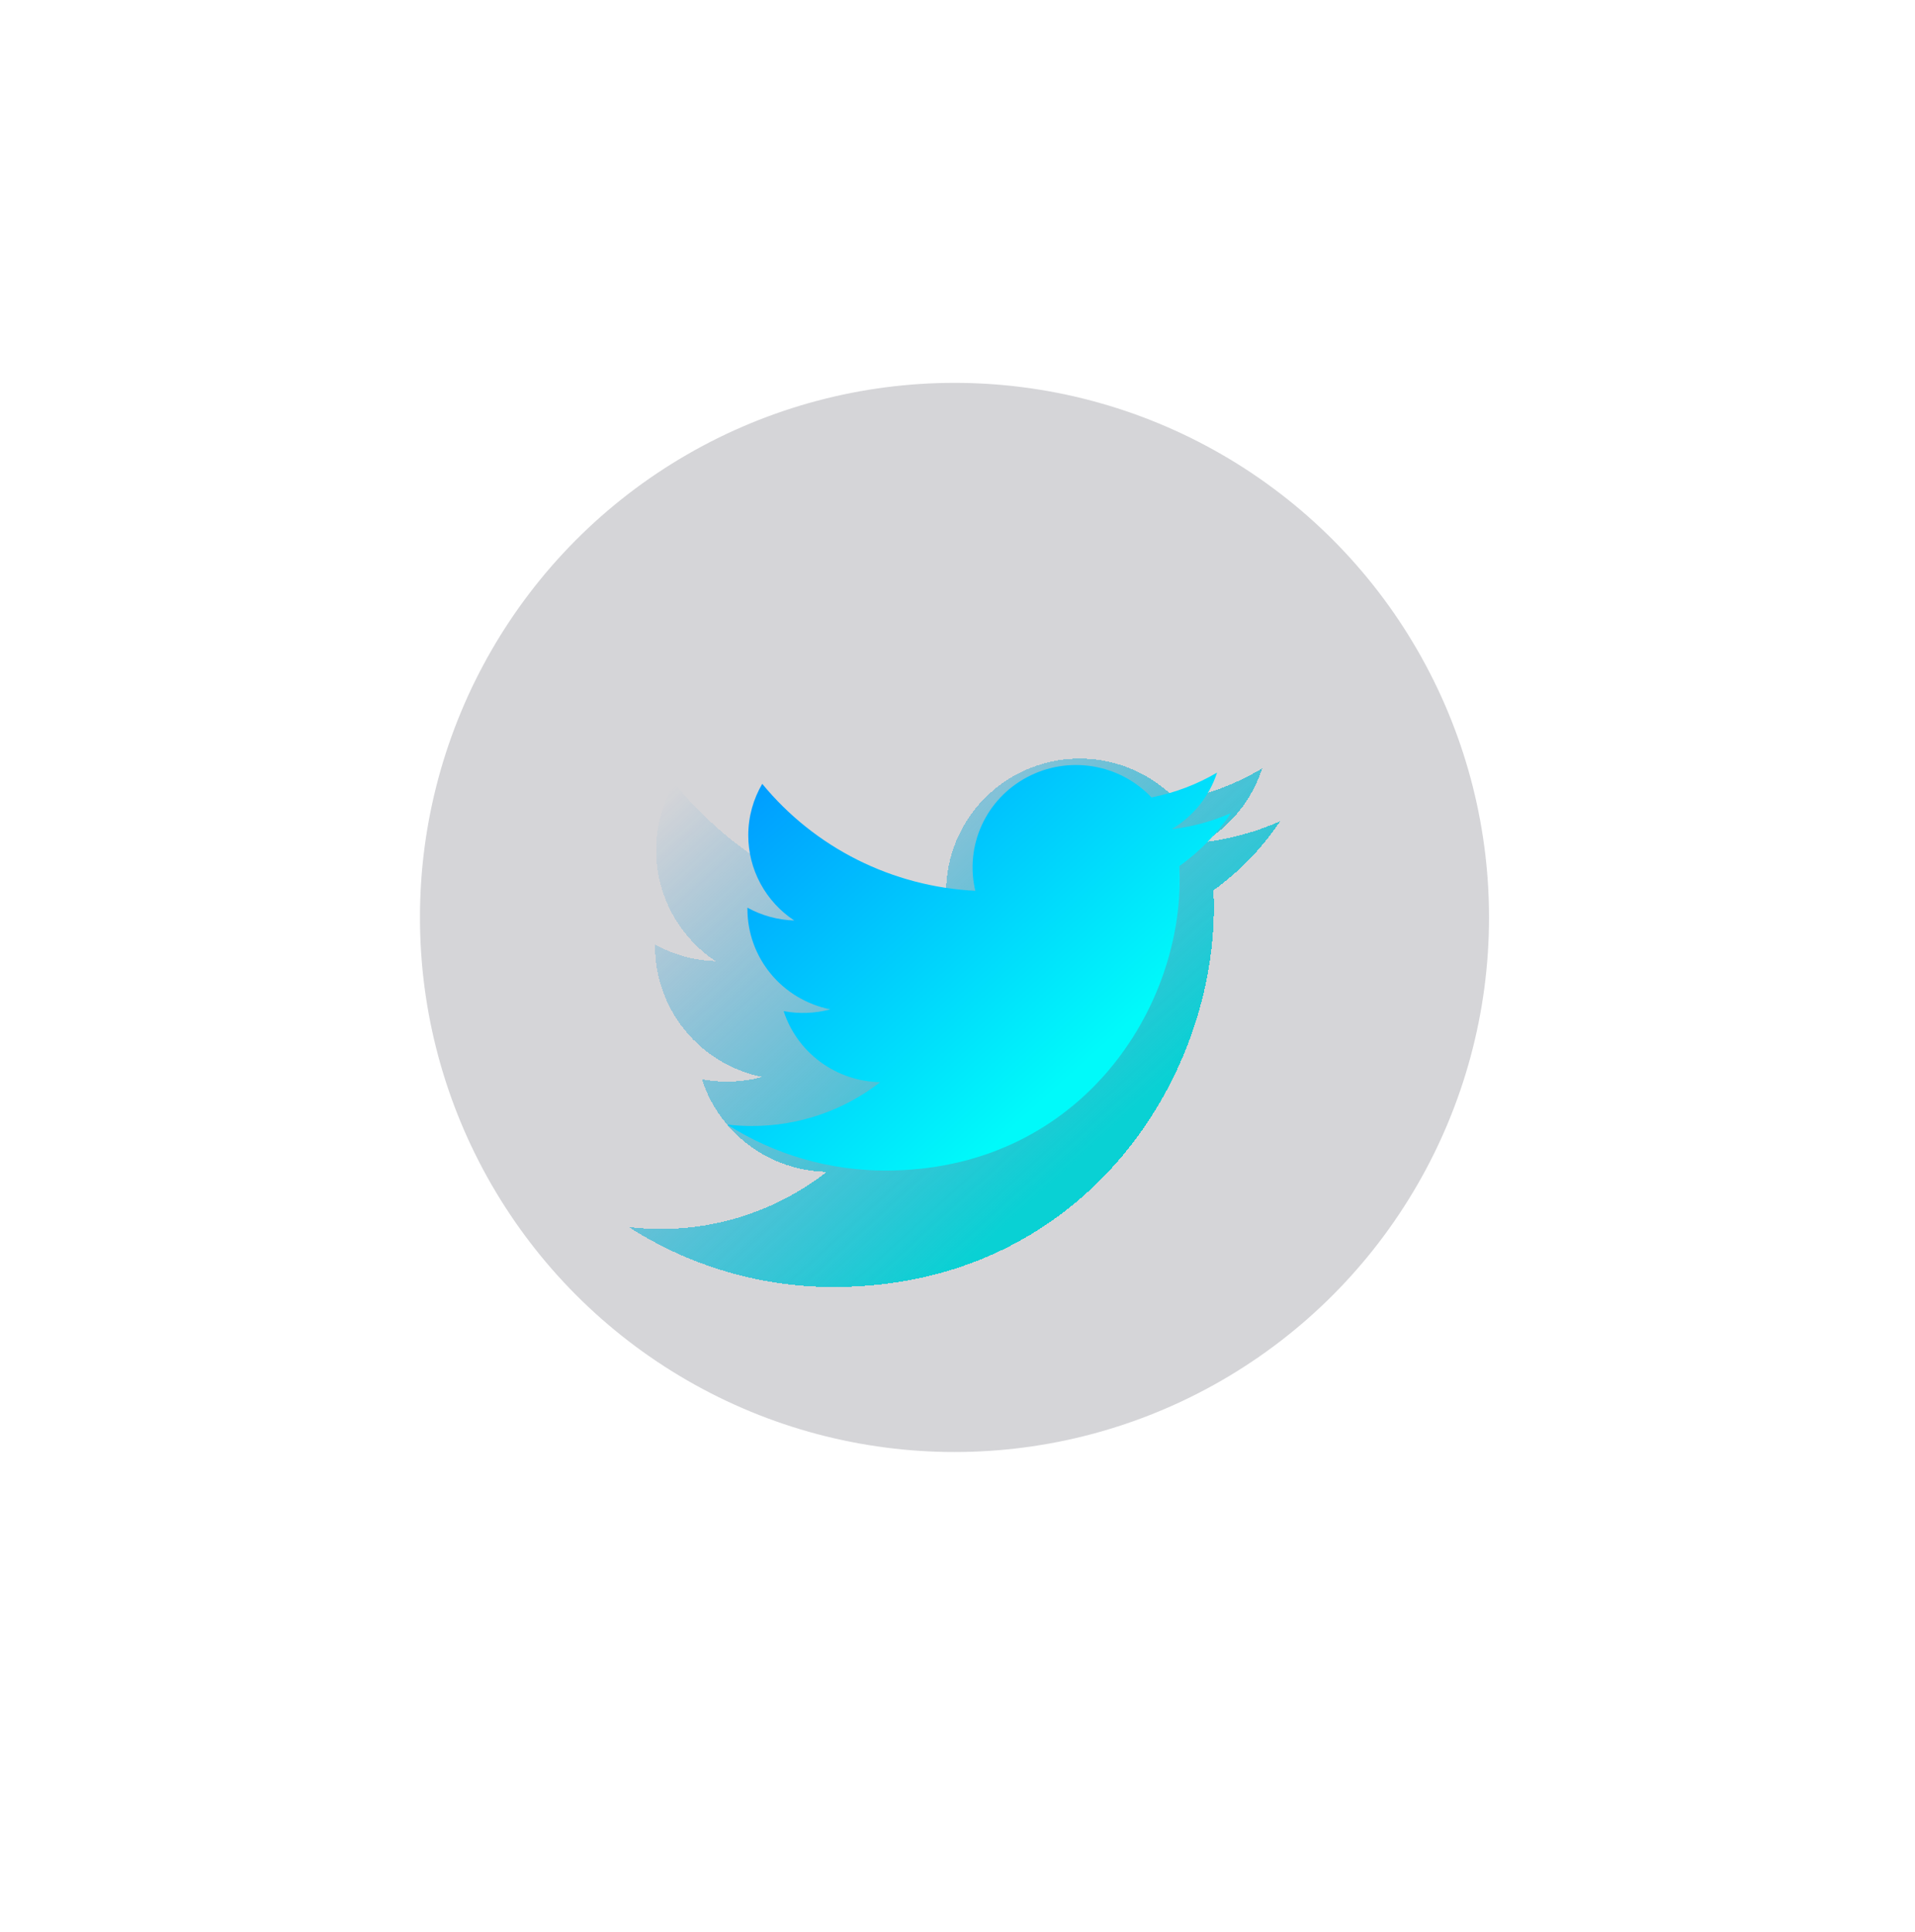 <svg width="114" height="115" viewBox="0 0 114 115" fill="none" xmlns="http://www.w3.org/2000/svg">
<g filter="url(#filter0_d_197_576)">
<g filter="url(#filter1_d_197_576)">
<path d="M76.207 44.885C74.781 45.516 73.249 45.942 71.639 46.135C73.3 45.142 74.543 43.581 75.136 41.741C73.575 42.667 71.867 43.318 70.085 43.667C68.887 42.39 67.3 41.544 65.571 41.26C63.842 40.975 62.067 41.269 60.522 42.094C58.977 42.92 57.748 44.232 57.026 45.826C56.305 47.419 56.131 49.207 56.531 50.909C53.368 50.751 50.274 49.931 47.45 48.501C44.625 47.072 42.133 45.066 40.136 42.614C39.453 43.79 39.06 45.153 39.06 46.605C39.059 47.912 39.382 49.199 39.999 50.352C40.616 51.505 41.509 52.487 42.598 53.213C41.335 53.173 40.099 52.833 38.995 52.22V52.322C38.995 54.155 39.63 55.932 40.793 57.351C41.956 58.77 43.575 59.743 45.376 60.106C44.204 60.423 42.976 60.47 41.783 60.243C42.291 61.82 43.281 63.2 44.613 64.188C45.946 65.176 47.554 65.724 49.214 65.754C46.397 67.961 42.917 69.159 39.335 69.154C38.7 69.154 38.066 69.117 37.436 69.043C41.072 71.376 45.305 72.614 49.628 72.609C64.261 72.609 72.26 60.514 72.26 50.023C72.26 49.682 72.252 49.338 72.237 48.997C73.793 47.874 75.136 46.484 76.203 44.891L76.207 44.885Z" fill="url(#paint0_linear_197_576)" shape-rendering="crispEdges"/>
</g>
<g filter="url(#filter2_bii_197_576)">
<circle cx="56.821" cy="57.611" r="31.821" fill="#2D303D" fill-opacity="0.2"/>
</g>
<path d="M73.28 48.401C72.177 48.885 70.993 49.212 69.747 49.36C71.032 48.599 71.994 47.4 72.452 45.989C71.245 46.699 69.923 47.199 68.545 47.467C67.618 46.487 66.391 45.837 65.053 45.619C63.715 45.401 62.342 45.626 61.147 46.26C59.952 46.893 59.001 47.9 58.443 49.123C57.885 50.346 57.75 51.718 58.06 53.025C55.613 52.903 53.219 52.273 51.034 51.177C48.849 50.08 46.922 48.54 45.376 46.658C44.848 47.561 44.544 48.607 44.544 49.721C44.544 50.724 44.793 51.712 45.271 52.597C45.748 53.481 46.439 54.236 47.281 54.793C46.304 54.762 45.349 54.501 44.494 54.03V54.109C44.494 55.516 44.986 56.879 45.885 57.968C46.785 59.057 48.038 59.804 49.43 60.083C48.524 60.326 47.574 60.361 46.651 60.188C47.044 61.398 47.809 62.456 48.84 63.215C49.871 63.973 51.116 64.394 52.4 64.417C50.22 66.111 47.528 67.03 44.757 67.026C44.266 67.026 43.776 66.998 43.288 66.941C46.101 68.732 49.375 69.682 52.719 69.678C64.039 69.678 70.228 60.395 70.228 52.345C70.228 52.083 70.221 51.819 70.209 51.557C71.413 50.695 72.452 49.628 73.278 48.406L73.28 48.401Z" fill="url(#paint1_linear_197_576)"/>
</g>
<defs>
<filter id="filter0_d_197_576" x="0" y="0.79" width="113.642" height="113.642" filterUnits="userSpaceOnUse" color-interpolation-filters="sRGB">
<feFlood flood-opacity="0" result="BackgroundImageFix"/>
<feColorMatrix in="SourceAlpha" type="matrix" values="0 0 0 0 0 0 0 0 0 0 0 0 0 0 0 0 0 0 127 0" result="hardAlpha"/>
<feOffset/>
<feGaussianBlur stdDeviation="12.5"/>
<feComposite in2="hardAlpha" operator="out"/>
<feColorMatrix type="matrix" values="0 0 0 0 0.431 0 0 0 0 0.91 0 0 0 0 0.988 0 0 0 0.31 0"/>
<feBlend mode="normal" in2="BackgroundImageFix" result="effect1_dropShadow_197_576"/>
<feBlend mode="normal" in="SourceGraphic" in2="effect1_dropShadow_197_576" result="shape"/>
</filter>
<filter id="filter1_d_197_576" x="27.436" y="35.154" width="58.77" height="51.455" filterUnits="userSpaceOnUse" color-interpolation-filters="sRGB">
<feFlood flood-opacity="0" result="BackgroundImageFix"/>
<feColorMatrix in="SourceAlpha" type="matrix" values="0 0 0 0 0 0 0 0 0 0 0 0 0 0 0 0 0 0 127 0" result="hardAlpha"/>
<feOffset dy="4"/>
<feGaussianBlur stdDeviation="5"/>
<feComposite in2="hardAlpha" operator="out"/>
<feColorMatrix type="matrix" values="0 0 0 0 0.431 0 0 0 0 0.91 0 0 0 0 0.988 0 0 0 1 0"/>
<feBlend mode="normal" in2="BackgroundImageFix" result="effect1_dropShadow_197_576"/>
<feBlend mode="normal" in="SourceGraphic" in2="effect1_dropShadow_197_576" result="shape"/>
</filter>
<filter id="filter2_bii_197_576" x="-5" y="-4.21" width="123.642" height="123.642" filterUnits="userSpaceOnUse" color-interpolation-filters="sRGB">
<feFlood flood-opacity="0" result="BackgroundImageFix"/>
<feGaussianBlur in="BackgroundImage" stdDeviation="15"/>
<feComposite in2="SourceAlpha" operator="in" result="effect1_backgroundBlur_197_576"/>
<feBlend mode="normal" in="SourceGraphic" in2="effect1_backgroundBlur_197_576" result="shape"/>
<feColorMatrix in="SourceAlpha" type="matrix" values="0 0 0 0 0 0 0 0 0 0 0 0 0 0 0 0 0 0 127 0" result="hardAlpha"/>
<feOffset dy="2"/>
<feGaussianBlur stdDeviation="2"/>
<feComposite in2="hardAlpha" operator="arithmetic" k2="-1" k3="1"/>
<feColorMatrix type="matrix" values="0 0 0 0 1 0 0 0 0 1 0 0 0 0 1 0 0 0 0.1 0"/>
<feBlend mode="normal" in2="shape" result="effect2_innerShadow_197_576"/>
<feColorMatrix in="SourceAlpha" type="matrix" values="0 0 0 0 0 0 0 0 0 0 0 0 0 0 0 0 0 0 127 0" result="hardAlpha"/>
<feOffset dy="-5"/>
<feGaussianBlur stdDeviation="6"/>
<feComposite in2="hardAlpha" operator="arithmetic" k2="-1" k3="1"/>
<feColorMatrix type="matrix" values="0 0 0 0 0.114 0 0 0 0 0.631 0 0 0 0 0.949 0 0 0 0.35 0"/>
<feBlend mode="normal" in2="effect2_innerShadow_197_576" result="effect3_innerShadow_197_576"/>
</filter>
<linearGradient id="paint0_linear_197_576" x1="39.327" y1="43.537" x2="61.268" y2="67.67" gradientUnits="userSpaceOnUse">
<stop stop-color="#009EFF" stop-opacity="0"/>
<stop offset="1" stop-color="#00FAFA"/>
</linearGradient>
<linearGradient id="paint1_linear_197_576" x1="44.751" y1="47.367" x2="61.576" y2="66.021" gradientUnits="userSpaceOnUse">
<stop stop-color="#009EFF"/>
<stop offset="1" stop-color="#00FAFA"/>
</linearGradient>
</defs>
</svg>
